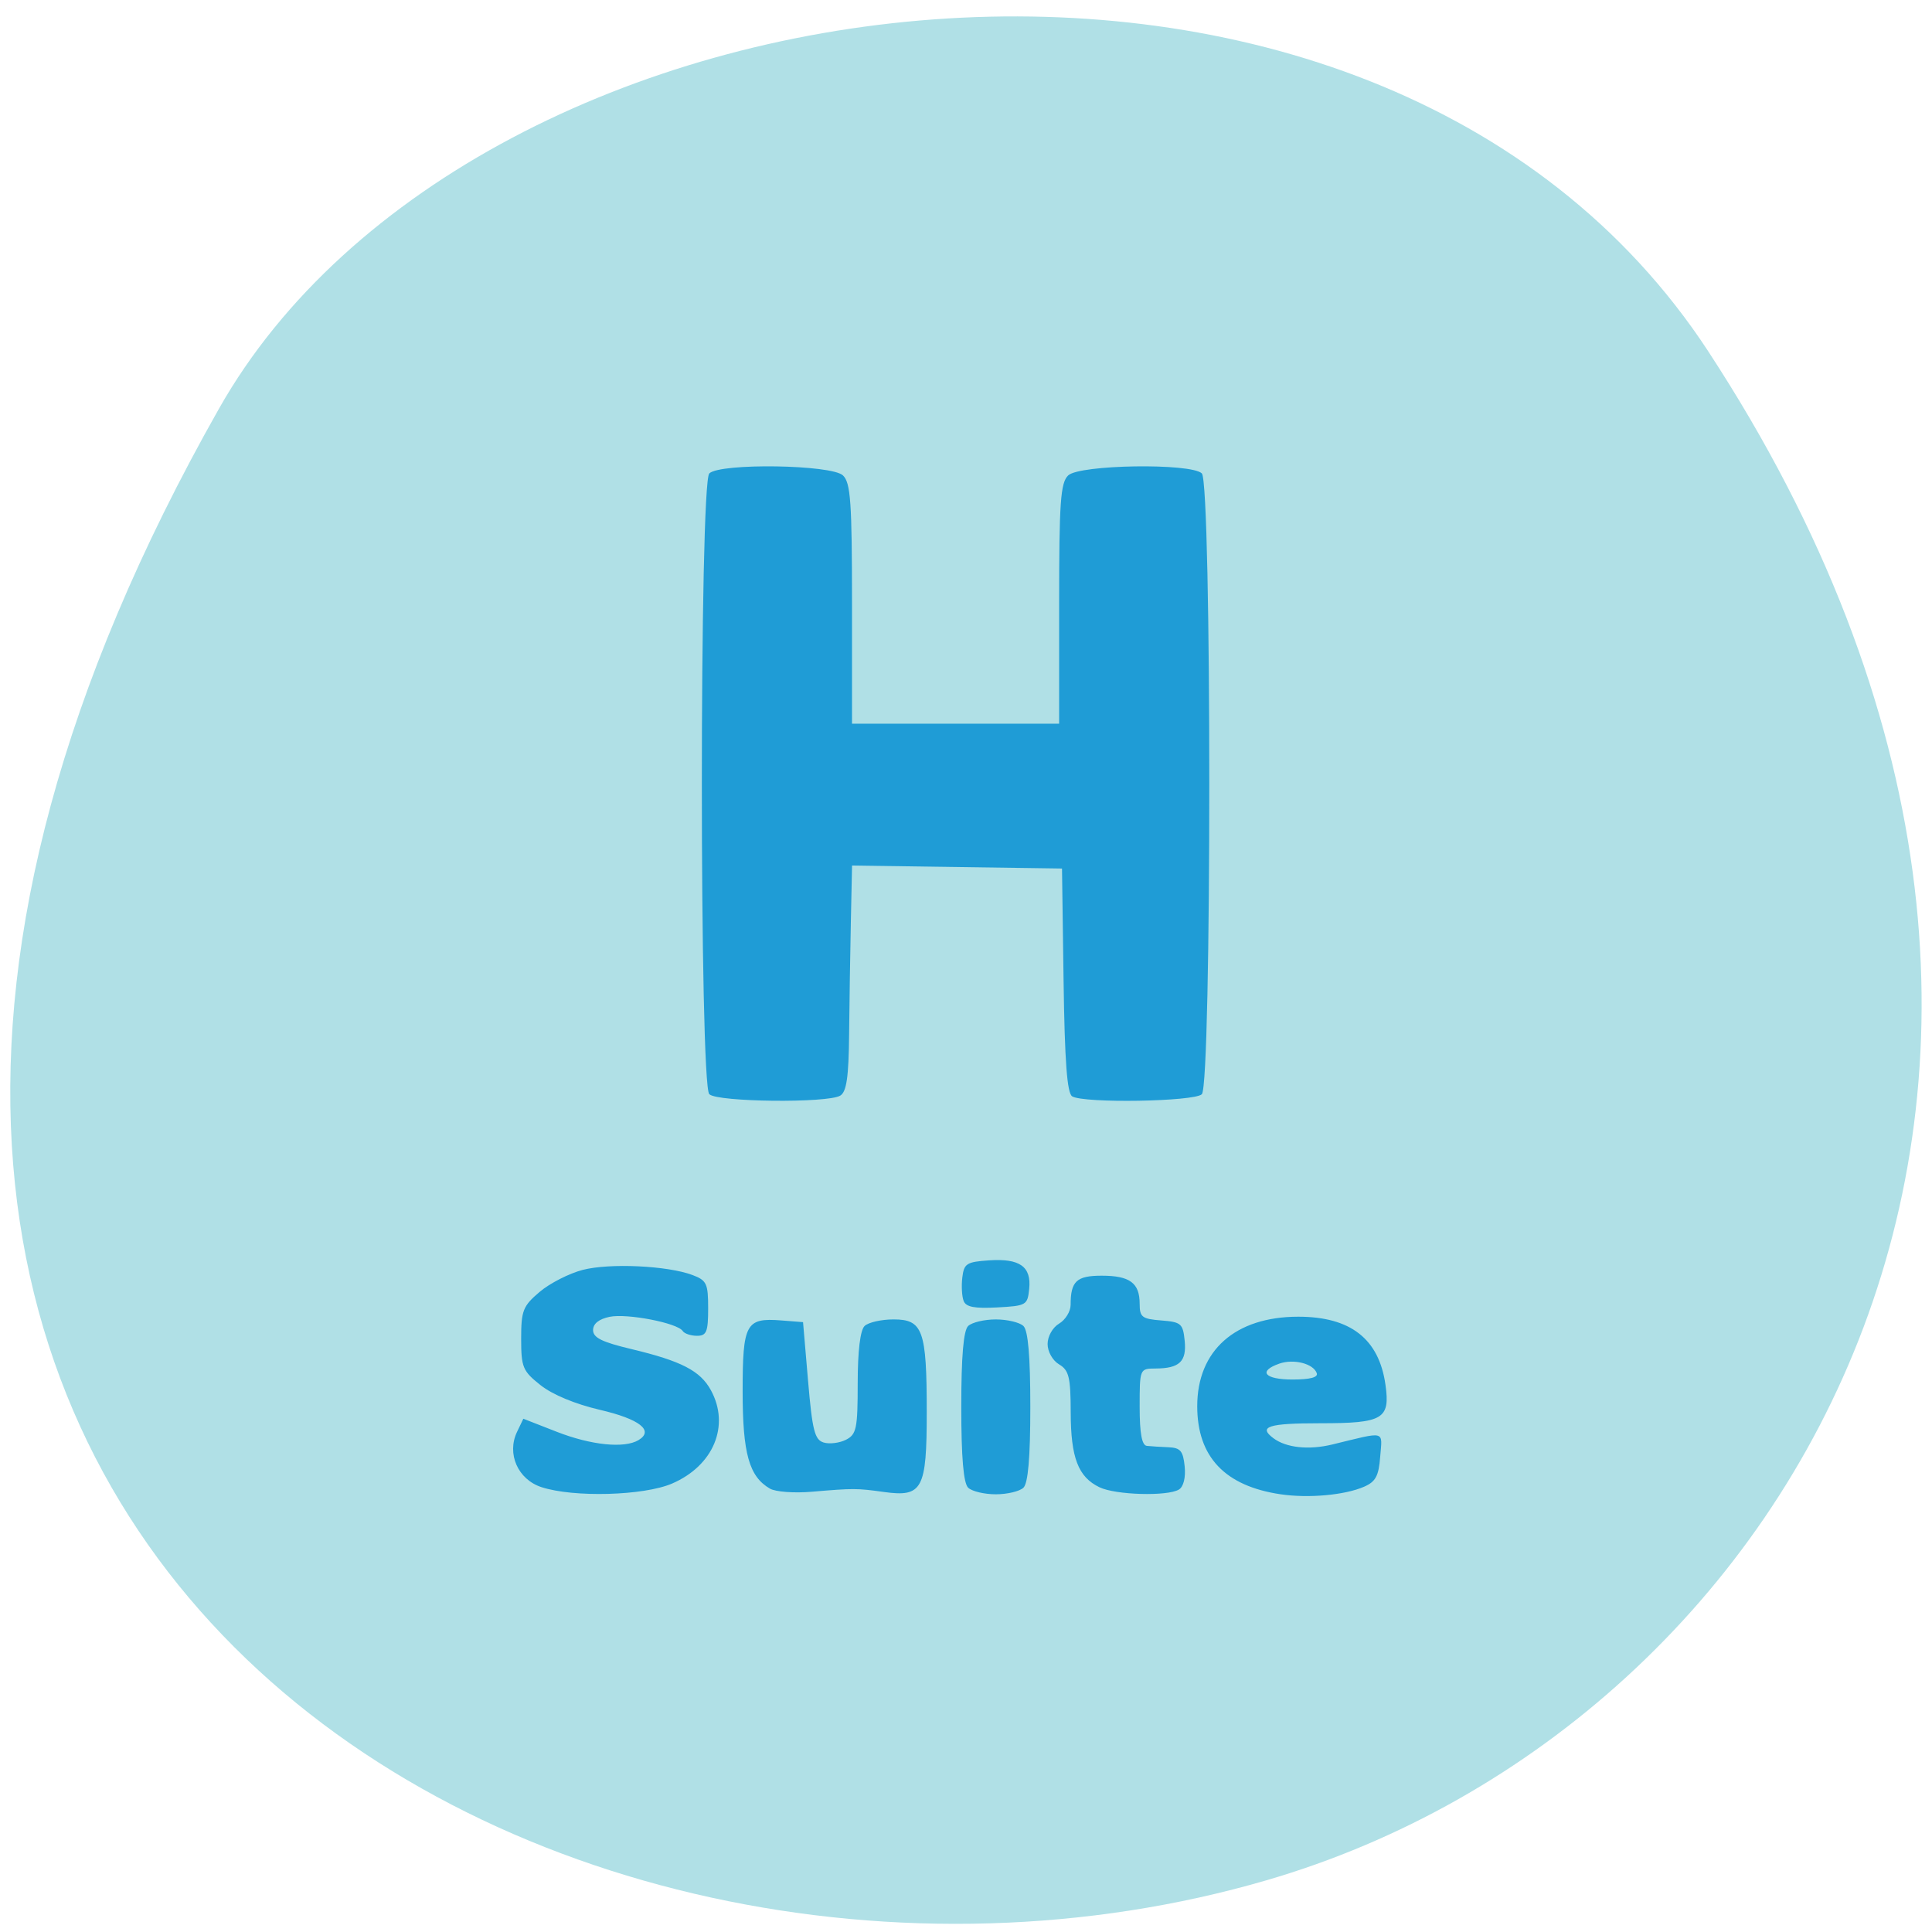 <svg xmlns="http://www.w3.org/2000/svg" viewBox="0 0 256 256"><defs><clipPath><path d="m -24 13 c 0 1.105 -0.672 2 -1.5 2 -0.828 0 -1.5 -0.895 -1.5 -2 0 -1.105 0.672 -2 1.5 -2 0.828 0 1.5 0.895 1.5 2 z" transform="matrix(15.333 0 0 11.5 415 -125.5)"/></clipPath></defs><g color="#000" fill="#b0e0e6"><path d="m 226.37 46.584 c 62.31 95.22 12.03 181.97 -58.51 202.55 -94.89 27.684 -223.72 -45.07 -138.83 -195.01 33.741 -59.59 152.95 -75.37 197.34 -7.545 z"/></g><g fill="#1f9cd6"><path d="m 183.23 212.07 c -8.541 -1.398 -12.786 -6.37 -12.791 -14.986 -0.006 -9.503 5.823 -15.249 15.477 -15.258 8.03 -0.007 12.398 3.774 13.391 11.586 0.743 5.845 -0.348 6.56 -10.01 6.56 -7.948 0 -9.554 0.571 -7.172 2.55 1.963 1.631 5.433 2.04 9.04 1.065 8.348 -2.253 7.644 -2.452 7.336 2.075 -0.224 3.289 -0.699 4.271 -2.483 5.127 -2.978 1.43 -8.504 1.982 -12.794 1.28 z m 5.543 -20.619 c -0.519 -1.643 -3.547 -2.497 -5.764 -1.627 -3.304 1.298 -2.234 2.701 2.059 2.701 2.665 0 3.928 -0.367 3.705 -1.075 z m -118.9 19.405 c -3.624 -1.316 -5.361 -5.687 -3.746 -9.427 l 0.962 -2.226 l 5.127 2.224 c 5.276 2.288 10.369 2.864 12.536 1.417 2.425 -1.62 0.177 -3.58 -5.91 -5.154 -3.794 -0.981 -7.28 -2.589 -9.115 -4.205 -2.735 -2.409 -2.972 -3.038 -2.972 -7.915 0 -4.789 0.272 -5.554 2.833 -7.968 1.558 -1.469 4.536 -3.156 6.618 -3.751 4.134 -1.18 12.957 -0.724 16.8 0.868 2.199 0.911 2.427 1.444 2.427 5.682 0 4.01 -0.245 4.677 -1.713 4.677 -0.942 0 -1.928 -0.367 -2.191 -0.816 -0.803 -1.371 -8.537 -3.035 -11.219 -2.413 -1.637 0.379 -2.525 1.174 -2.525 2.26 0 1.288 1.352 2.033 5.858 3.227 7.692 2.038 10.59 3.704 12.216 7.02 2.954 6.03 0.397 12.844 -5.959 15.887 -4.336 2.076 -15.09 2.405 -20.03 0.612 z m 35.04 0.252 c -3.198 -2.05 -4.191 -5.974 -4.191 -16.56 0 -11.551 0.491 -12.557 5.894 -12.09 l 3.37 0.293 l 0.768 9.979 c 0.651 8.457 1.016 10.06 2.393 10.523 0.894 0.299 2.434 0.087 3.423 -0.471 1.611 -0.909 1.798 -1.914 1.798 -9.639 0 -5.466 0.388 -9.03 1.059 -9.74 0.582 -0.614 2.578 -1.117 4.434 -1.117 4.505 0 5.096 1.834 5.096 15.817 0 13.11 -0.663 14.484 -6.539 13.578 -4.198 -0.648 -4.673 -0.649 -11.11 -0.042 -2.699 0.255 -5.538 0.018 -6.397 -0.532 z m 30.398 -0.153 c -0.72 -0.759 -1.059 -5.171 -1.059 -13.775 0 -8.604 0.339 -13.02 1.059 -13.775 0.582 -0.614 2.488 -1.117 4.235 -1.117 1.747 0 3.653 0.503 4.235 1.117 0.72 0.759 1.059 5.171 1.059 13.775 0 8.604 -0.339 13.02 -1.059 13.775 -0.582 0.614 -2.488 1.117 -4.235 1.117 -1.747 0 -3.653 -0.503 -4.235 -1.117 z m 20.14 -0.079 c -3.27 -1.745 -4.402 -5.02 -4.416 -12.775 -0.011 -5.973 -0.27 -7.159 -1.778 -8.152 -0.995 -0.655 -1.765 -2.171 -1.765 -3.474 0 -1.303 0.77 -2.818 1.765 -3.474 0.971 -0.639 1.765 -2.075 1.765 -3.189 0 -4.03 0.905 -4.971 4.771 -4.971 4.309 0 5.817 1.24 5.817 4.784 0 2.275 0.357 2.581 3.309 2.839 3.053 0.267 3.331 0.533 3.595 3.449 0.321 3.544 -0.786 4.716 -4.477 4.737 -2.415 0.014 -2.427 0.046 -2.427 6.53 0 4.522 0.338 6.556 1.103 6.647 0.607 0.072 2.096 0.177 3.309 0.233 1.84 0.084 2.253 0.625 2.492 3.261 0.172 1.9 -0.18 3.472 -0.882 3.942 -1.773 1.186 -9.707 0.935 -12.181 -0.386 z m -20.829 -31.719 c -0.273 -0.752 -0.368 -2.554 -0.211 -4 0.259 -2.39 0.646 -2.666 4.102 -2.928 4.715 -0.358 6.508 1.06 6.156 4.864 -0.256 2.767 -0.434 2.882 -4.908 3.153 -3.45 0.209 -4.77 -0.069 -5.139 -1.085 z m -39.01 -35.22 c -1.528 -1.612 -1.528 -104.12 0 -105.74 1.698 -1.791 18.743 -1.504 20.496 0.346 1.176 1.241 1.387 4.559 1.387 21.873 v 20.411 h 15.883 h 15.883 v -20.411 c 0 -17.314 0.21 -20.632 1.387 -21.873 1.753 -1.85 18.798 -2.137 20.496 -0.346 1.528 1.612 1.528 104.12 0 105.74 -1.195 1.261 -18.08 1.568 -19.879 0.362 -0.786 -0.527 -1.15 -5.96 -1.324 -19.765 l -0.239 -19.04 l -16.1 -0.254 l -16.1 -0.254 l -0.183 9.561 c -0.101 5.259 -0.221 13.884 -0.267 19.17 -0.064 7.295 -0.391 9.81 -1.361 10.457 -1.944 1.298 -18.805 1.099 -20.07 -0.236 z" transform="matrix(0.864 0 0 0.778 11.38 33.01)"/></g></svg>